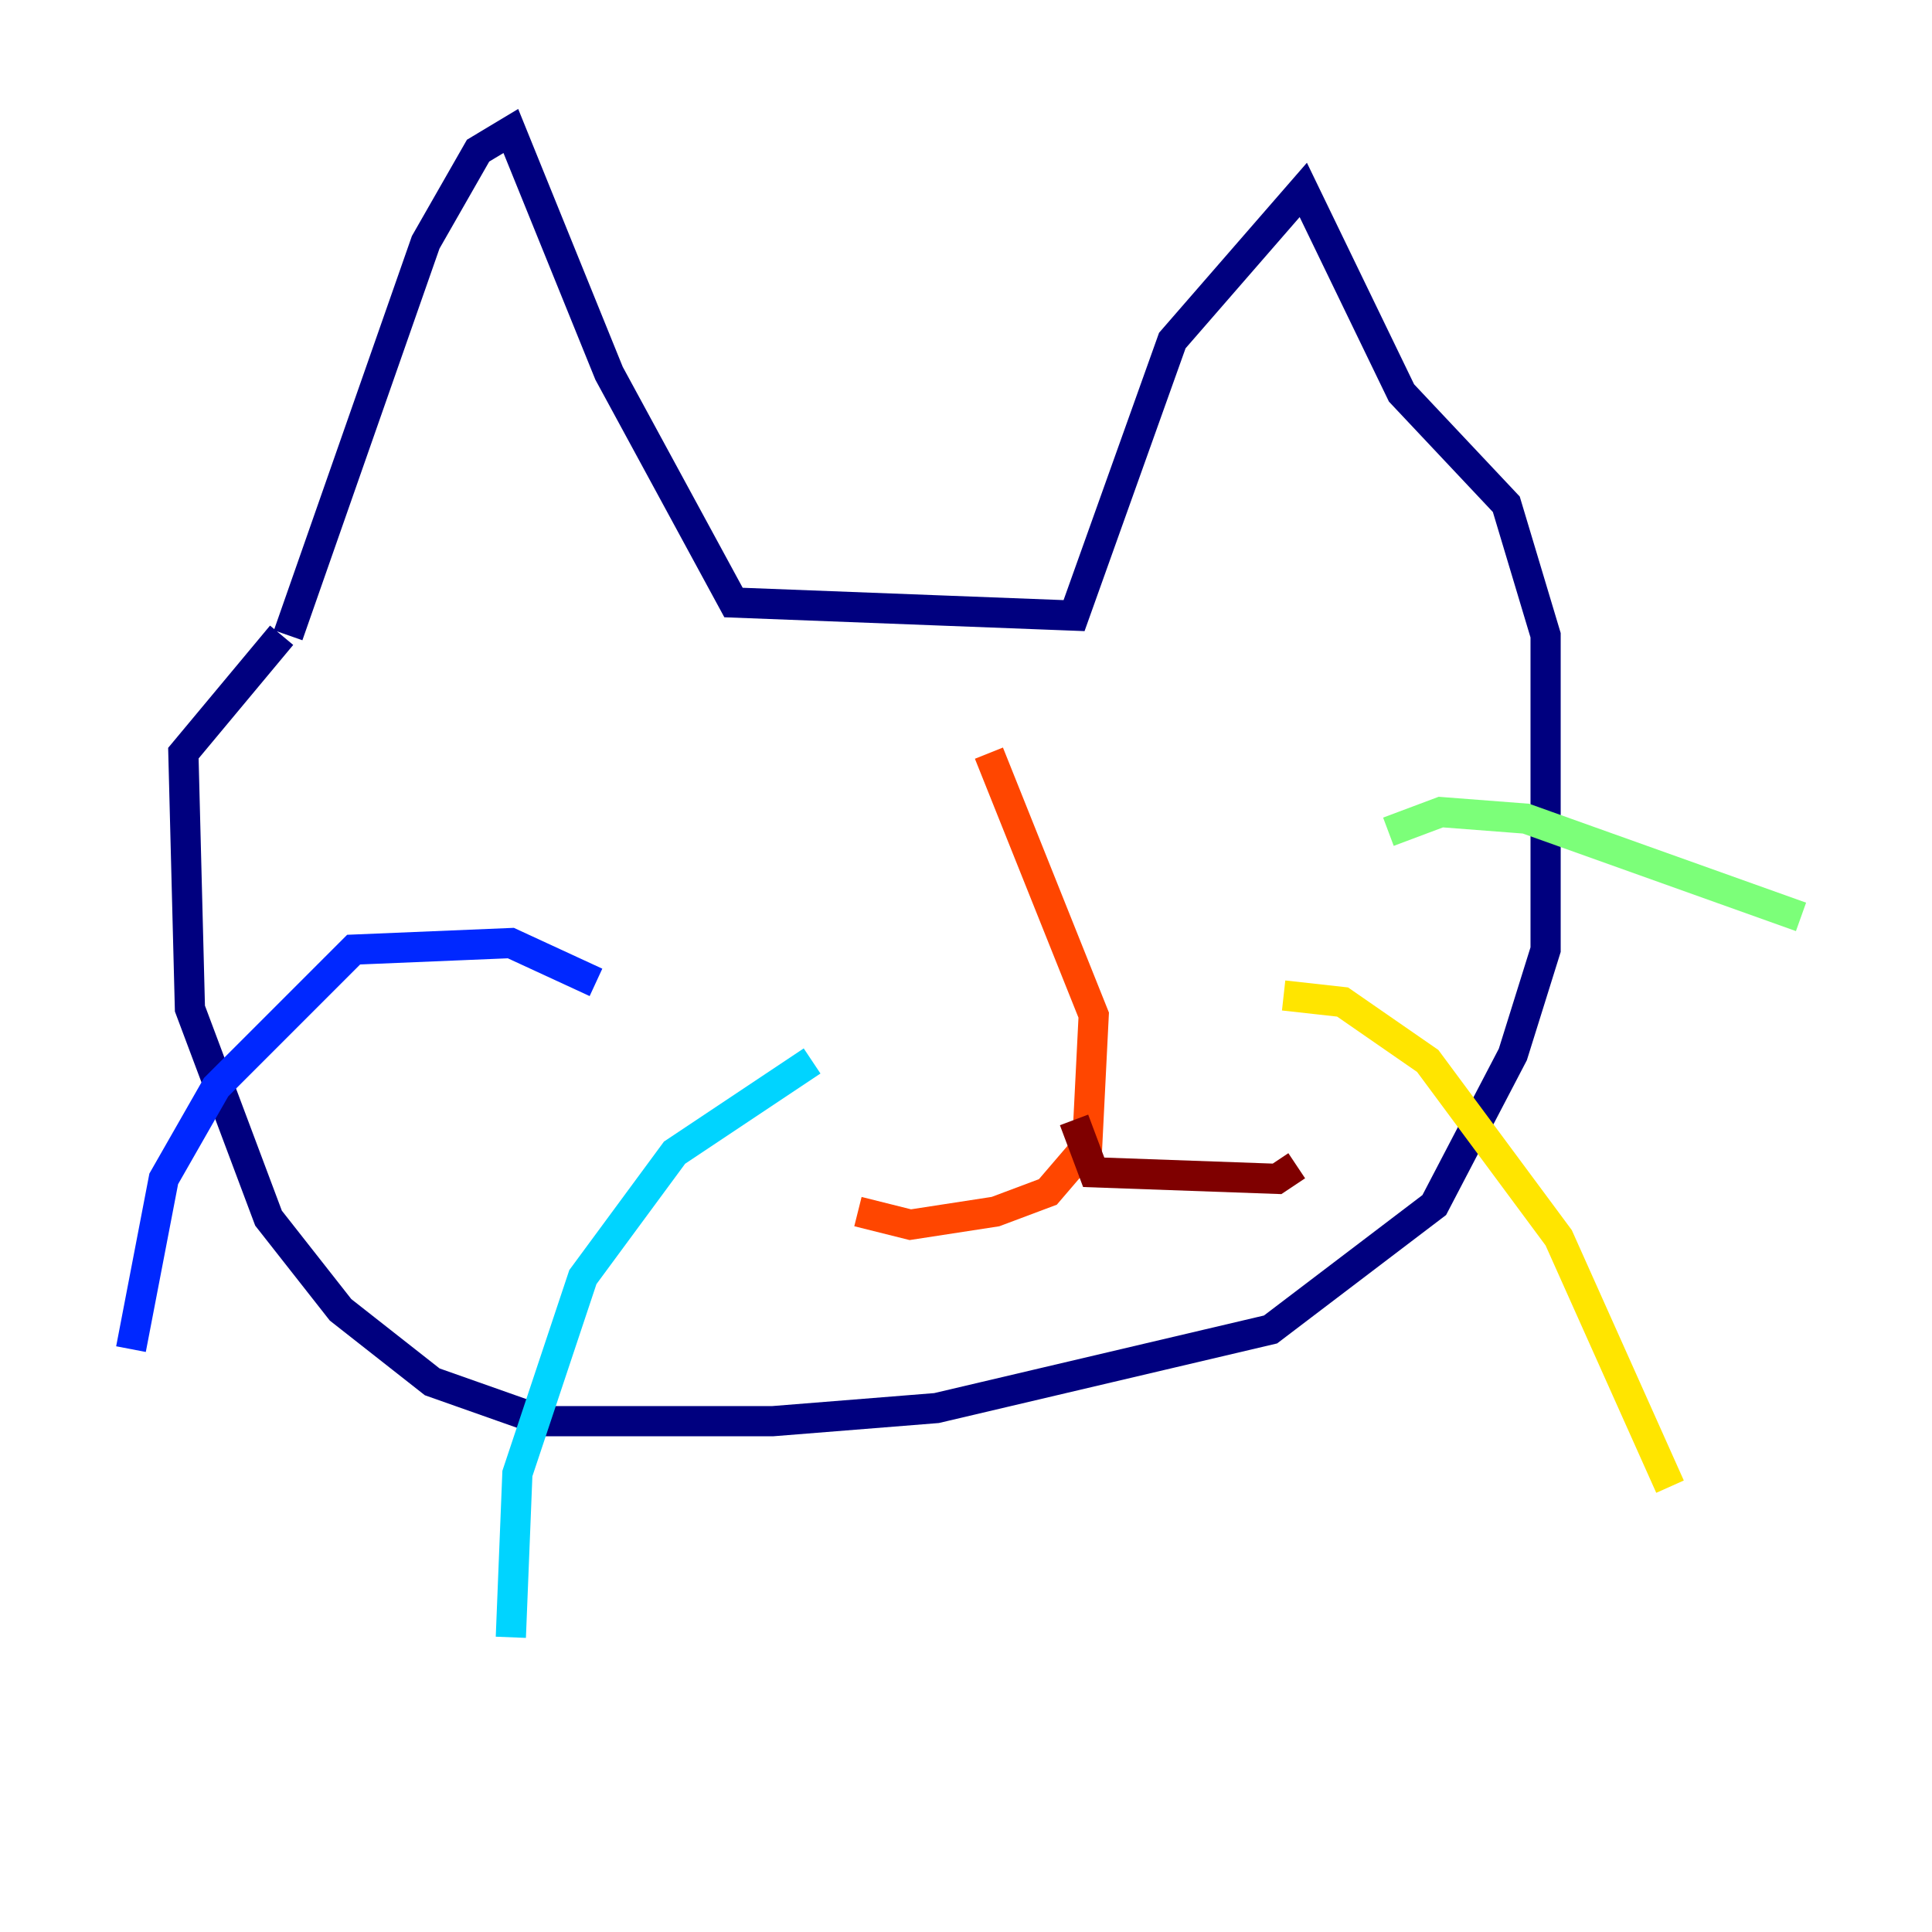 <?xml version="1.0" encoding="utf-8" ?>
<svg baseProfile="tiny" height="128" version="1.2" viewBox="0,0,128,128" width="128" xmlns="http://www.w3.org/2000/svg" xmlns:ev="http://www.w3.org/2001/xml-events" xmlns:xlink="http://www.w3.org/1999/xlink"><defs /><polyline fill="none" points="19.091,42.088 28.203,16.054 31.675,9.98 33.844,8.678 40.352,24.732 48.597,39.919 71.159,40.786 77.668,22.563 86.346,12.583 92.854,26.034 99.797,33.41 102.4,42.088 102.4,62.915 100.231,69.858 95.024,79.837 84.176,88.081 62.047,93.288 51.2,94.156 36.014,94.156 28.637,91.552 22.563,86.78 17.79,80.705 12.583,66.82 12.149,49.898 18.658,42.088" stroke="#00007f" stroke-width="2" /><polyline fill="none" points="39.485,65.085 33.844,62.481 23.43,62.915 14.319,72.027 10.848,78.102 8.678,89.383" stroke="#0028ff" stroke-width="2" /><polyline fill="none" points="53.803,70.291 44.691,76.366 38.617,84.61 34.278,97.627 33.844,108.475" stroke="#00d4ff" stroke-width="2" /><polyline fill="none" points="91.986,55.105 95.458,53.803 101.098,54.237 119.322,60.746" stroke="#7cff79" stroke-width="2" /><polyline fill="none" points="85.044,65.953 88.949,66.386 94.59,70.291 103.268,82.007 110.644,98.495" stroke="#ffe500" stroke-width="2" /><polyline fill="none" points="65.519,49.898 72.461,67.254 72.027,75.932 69.424,78.969 65.953,80.271 60.312,81.139 56.841,80.271" stroke="#ff4600" stroke-width="2" /><polyline fill="none" points="71.159,74.197 72.461,77.668 84.61,78.102 85.912,77.234" stroke="#7f0000" stroke-width="2" /></svg>